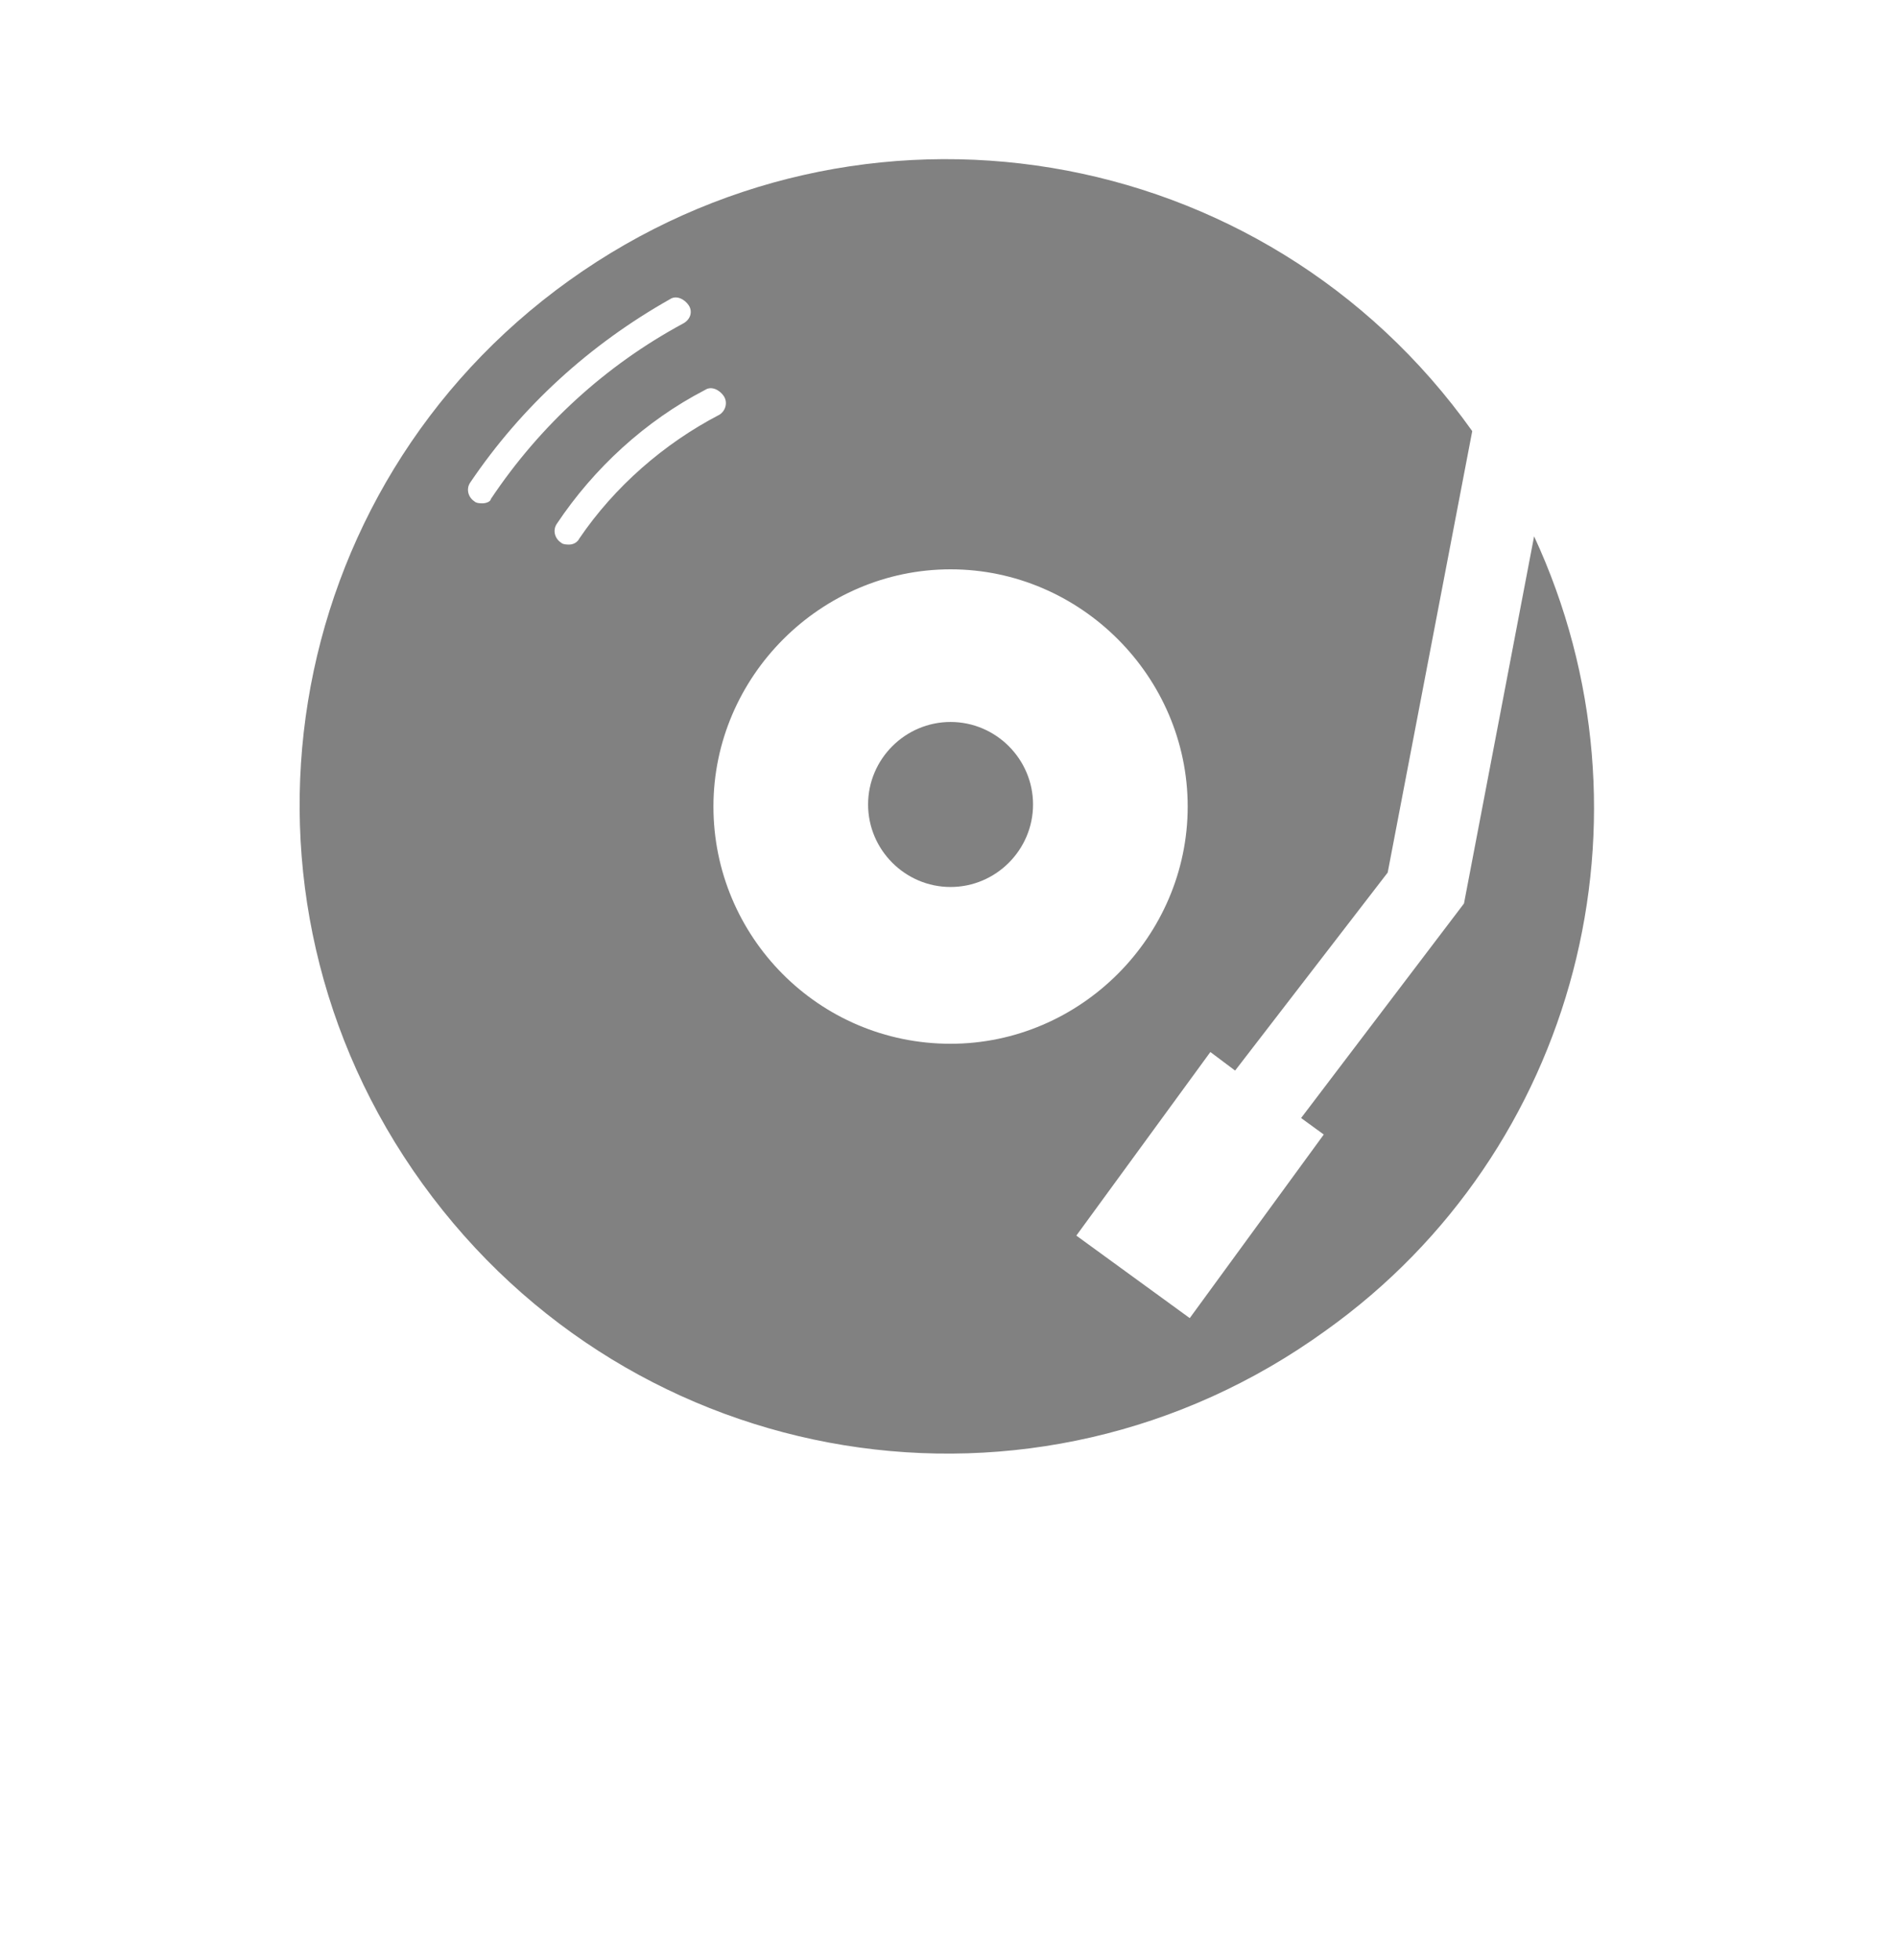 <?xml version="1.0" encoding="utf-8"?>
<!-- Generator: Adobe Illustrator 24.3.0, SVG Export Plug-In . SVG Version: 6.00 Build 0)  -->
<svg version="1.1" id="Layer_1" xmlns="http://www.w3.org/2000/svg" xmlns:xlink="http://www.w3.org/1999/xlink" x="0px" y="0px"
	 viewBox="0 0 92 95" style="enable-background:new 0 0 92 95;" xml:space="preserve">
<style type="text/css">
	.st0{fill:#818181;}
</style>
<g>
	<g>
		<path class="st0" d="M46.1,35c-2.2,0-4,1.8-4,4s1.8,4,4,4c2.2,0,4-1.8,4-4C50.1,36.8,48.3,35,46.1,35z"/>
		<path class="st0" d="M74.4,26L71,43.8l-7.9,10.4l1.1,0.8l-6.5,8.9l-5.5-4l6.5-8.9l1.2,0.9l7.4-9.6l4.1-21.4
			C61.3,6.7,41.7,3.5,27.6,13.6s-17.3,29.7-7.1,43.8s29.7,17.3,43.8,7.1C76.5,55.8,80.7,39.6,74.4,26z M23.4,24.4
			c-0.1,0-0.3,0-0.4-0.1c-0.3-0.2-0.4-0.6-0.2-0.9c0,0,0,0,0,0c2.5-3.7,5.8-6.7,9.7-8.9c0.3-0.2,0.7,0,0.9,0.3
			c0.2,0.3,0.1,0.7-0.3,0.9c-3.7,2-6.9,4.9-9.3,8.5C23.8,24.3,23.6,24.4,23.4,24.4z M28.1,26.1c-0.1,0.2-0.3,0.3-0.5,0.3
			c-0.1,0-0.3,0-0.4-0.1c-0.3-0.2-0.4-0.6-0.2-0.9c1.8-2.7,4.3-5,7.2-6.5c0.3-0.2,0.7,0,0.9,0.3c0.2,0.3,0.1,0.7-0.2,0.9
			c0,0,0,0,0,0C32.2,21.5,29.8,23.6,28.1,26.1z M46.1,50.6c-6.4,0-11.5-5.2-11.5-11.5s5.2-11.5,11.5-11.5s11.5,5.2,11.5,11.5
			S52.4,50.6,46.1,50.6z"/>
	</g>
</g>
</svg>
